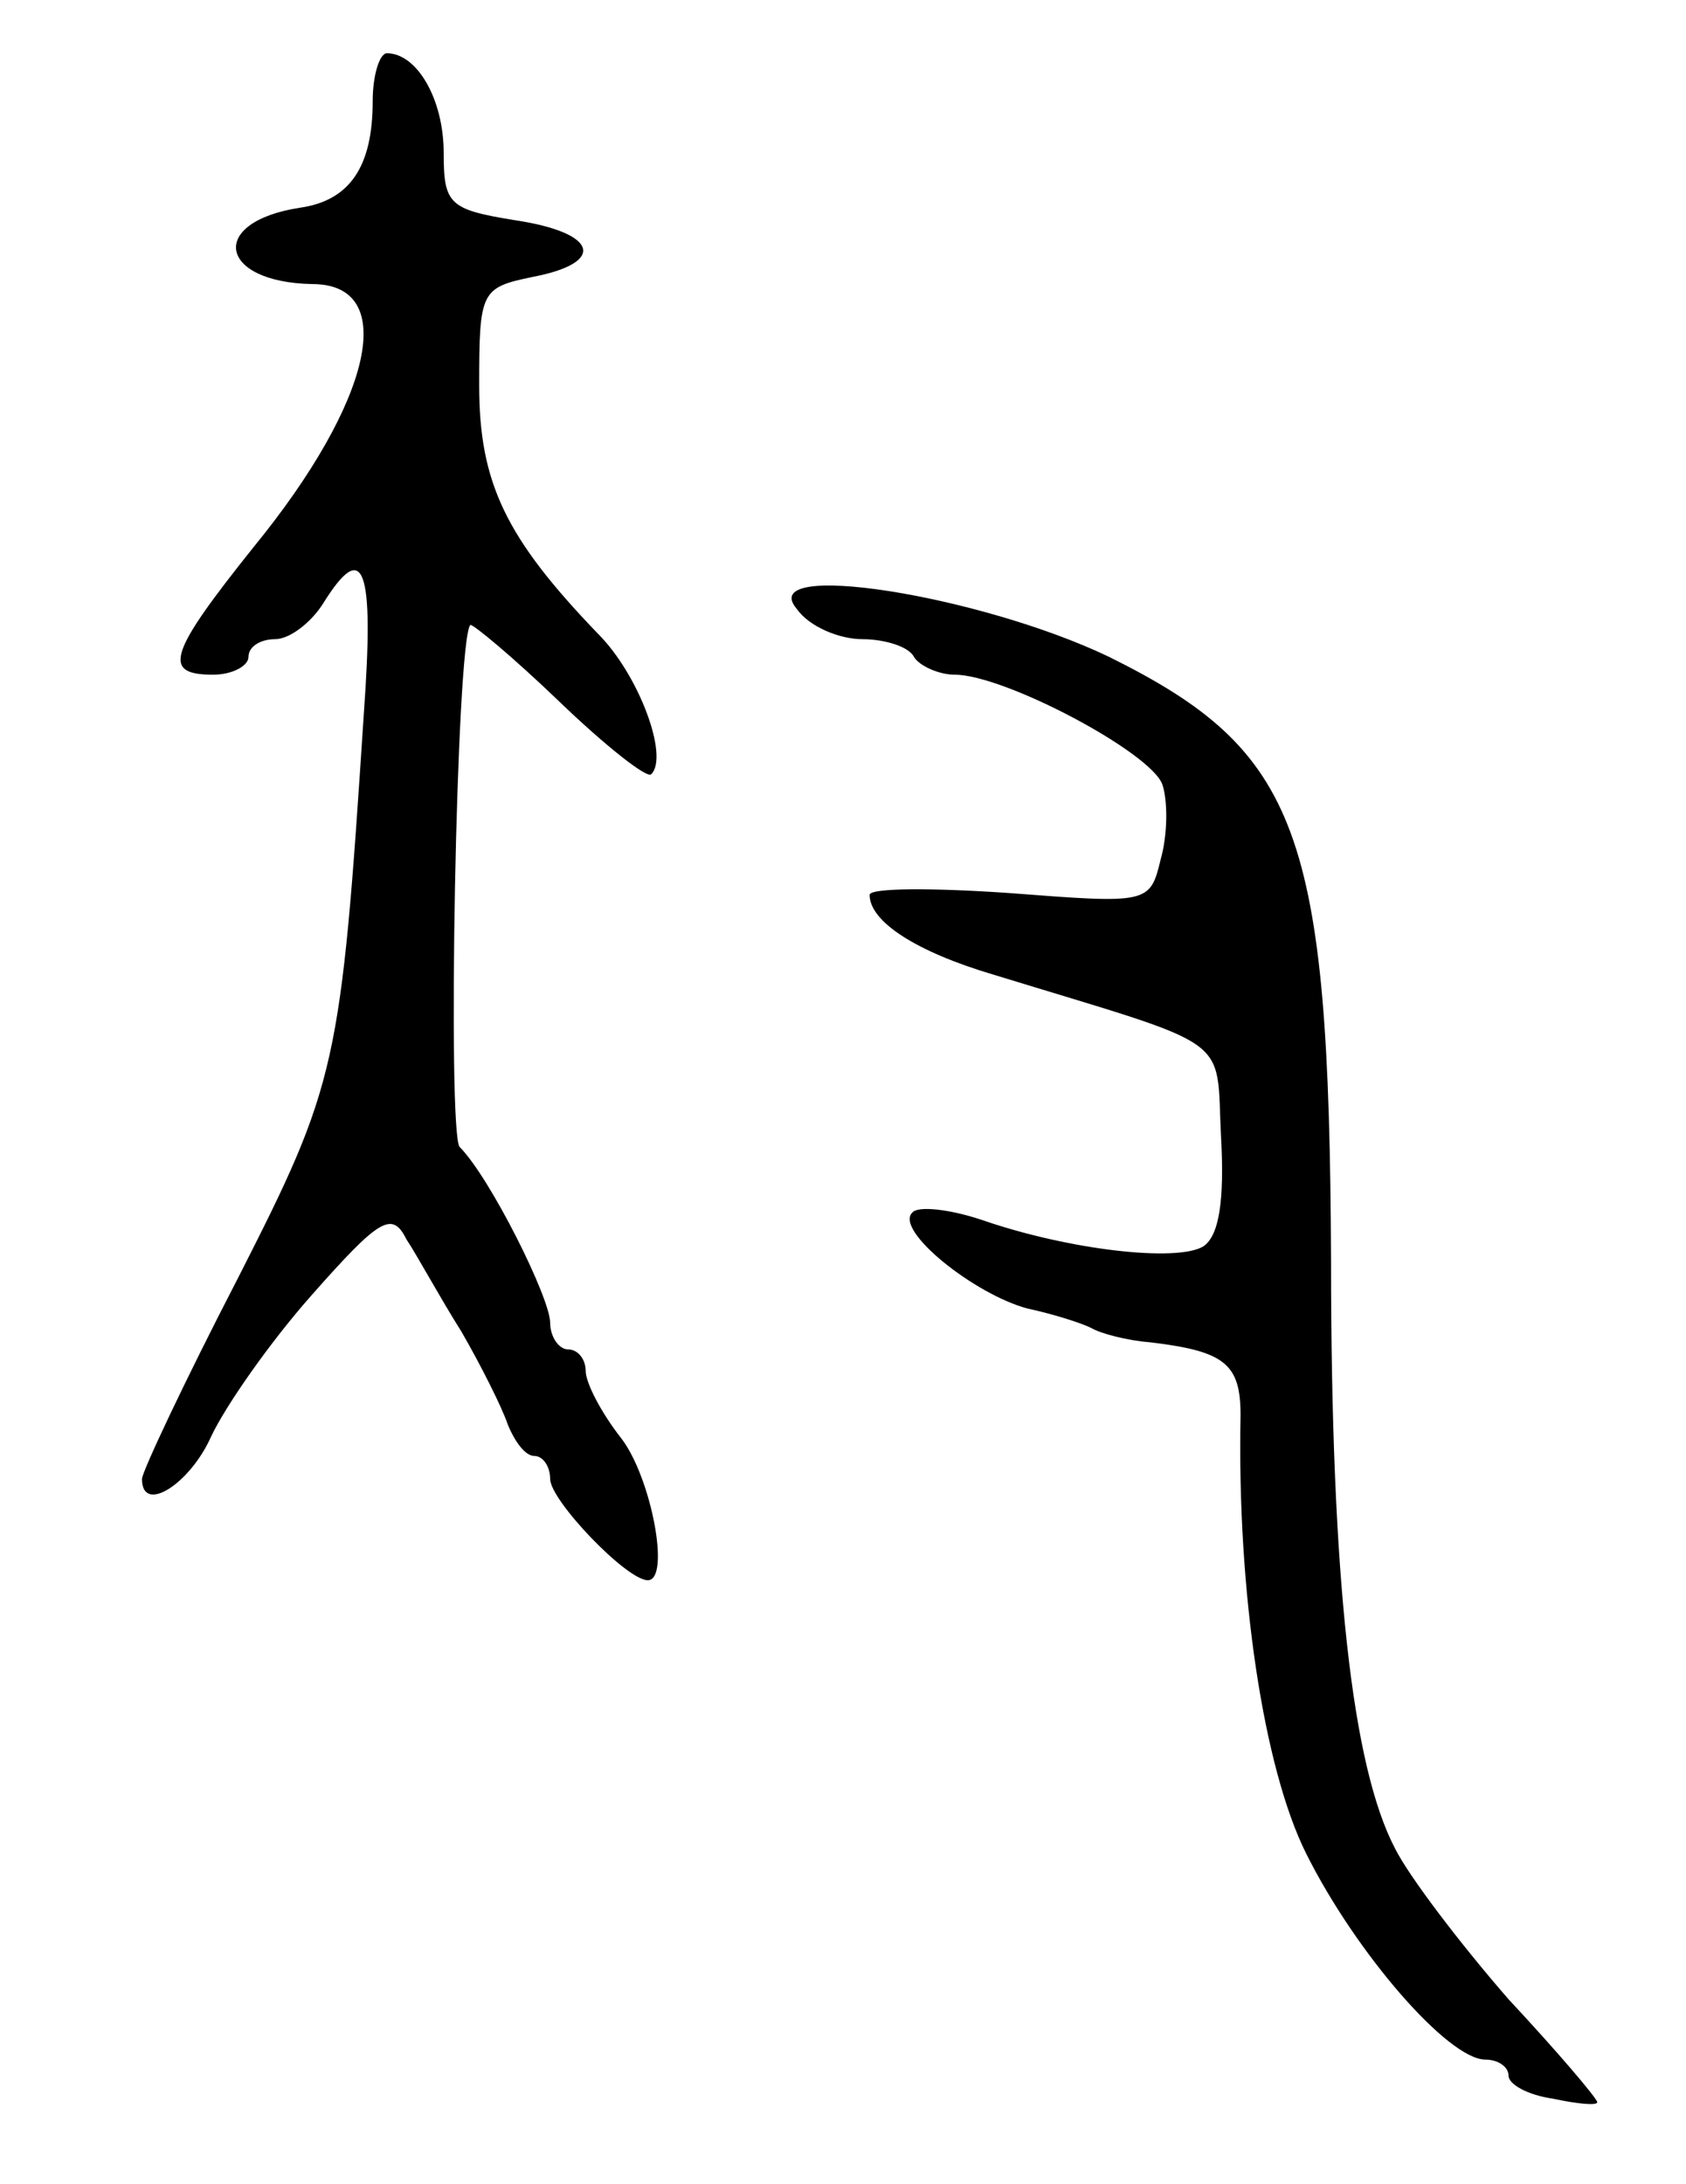 <svg version="1.0" xmlns="http://www.w3.org/2000/svg"
 width="95pt" height="123pt" viewBox="0 0 95 123"
 preserveAspectRatio="xMidYMid meet">
<g transform="translate(0,123) scale(0.1,-0.1)"
fill="#000000" stroke="none">
<path d="M210 1173 c0 -37 -13 -56 -41 -60 -52 -8 -46 -42 7 -43 49 0 34 -66
-33 -148 -48 -60 -52 -72 -23 -72 11 0 20 5 20 10 0 6 7 10 15 10 8 0 20 9 27
20 23 37 29 21 23 -62 -13 -199 -15 -208 -71 -318 -30 -58 -54 -109 -54 -113
0 -20 27 -3 39 24 8 17 33 53 57 80 38 43 45 47 53 31 6 -9 19 -33 31 -52 11
-19 23 -43 26 -52 4 -10 10 -18 15 -18 5 0 9 -6 9 -13 0 -12 43 -57 55 -57 13
0 2 58 -15 80 -11 14 -20 31 -20 38 0 6 -4 12 -10 12 -5 0 -10 7 -10 15 0 14
-34 82 -51 99 -7 8 -2 285 6 294 1 1 24 -18 50 -43 26 -25 50 -44 52 -41 10
10 -7 56 -30 79 -52 54 -67 85 -67 140 0 53 1 55 30 61 42 8 37 25 -10 32 -37
6 -40 9 -40 38 0 30 -15 56 -32 56 -4 0 -8 -12 -8 -27z"/>
<path d="M449 887 c7 -10 24 -17 37 -17 12 0 26 -4 29 -10 3 -5 14 -10 23 -10
28 0 111 -44 117 -62 3 -9 3 -28 -1 -42 -6 -25 -7 -25 -85 -19 -43 3 -79 3
-79 -1 0 -15 26 -32 70 -45 137 -42 125 -33 128 -91 2 -36 -1 -56 -10 -62 -15
-9 -76 -2 -125 15 -18 6 -36 8 -39 4 -10 -10 35 -46 65 -54 14 -3 30 -8 36
-11 5 -3 20 -7 33 -8 42 -5 51 -12 51 -41 -2 -100 13 -199 37 -247 28 -56 80
-116 101 -116 7 0 13 -4 13 -9 0 -5 11 -11 25 -13 14 -3 25 -4 25 -2 0 2 -22
28 -50 58 -27 31 -56 69 -64 85 -24 46 -36 150 -36 331 -1 242 -18 287 -125
340 -73 35 -200 55 -176 27z"/>
</g>
</svg>
